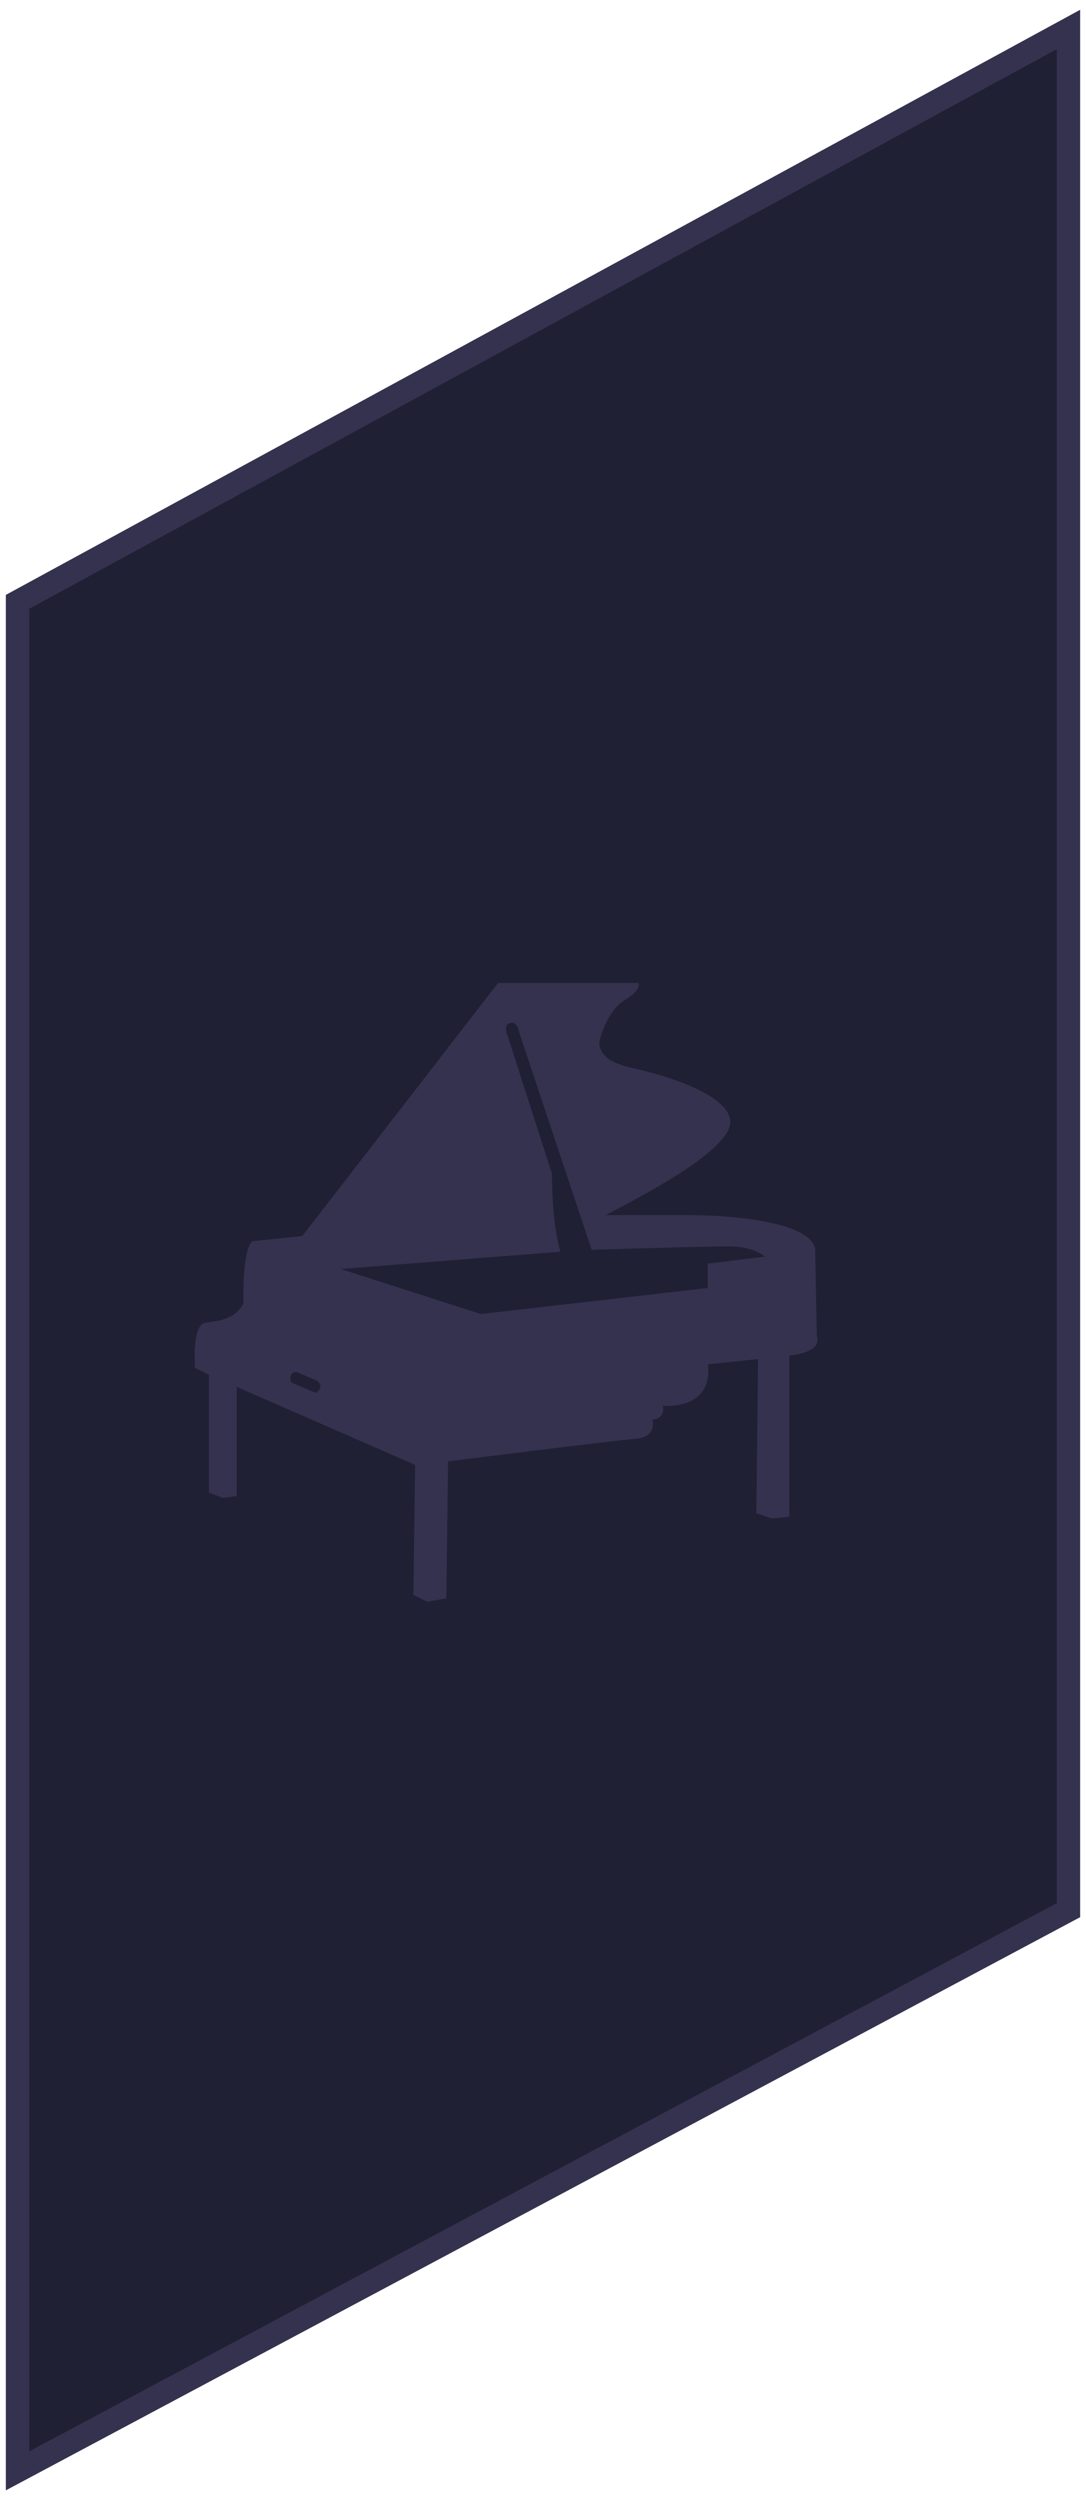 <?xml version="1.0" encoding="UTF-8"?><svg id="Layer_1" xmlns="http://www.w3.org/2000/svg" viewBox="0 0 93 214.02"><defs><style>.cls-1{fill:#35324f;}.cls-2{fill:#202035;stroke:#35324f;stroke-miterlimit:10;stroke-width:2px;}</style></defs><polygon class="cls-2" points="91.5 2.52 1.5 51.52 1.5 211.52 91.5 163.52 91.5 2.52"/><path class="cls-1" d="M69.95,114.41l-.15-7.57c-.74-2.82-10.53-2.82-10.53-2.82h-7.42c5.49-2.82,10.98-6.08,10.68-8.16s-5.04-3.71-8.46-4.45-2.67-2.52-2.67-2.52c0,0,.59-2.37,2.08-3.26s1.19-1.48,1.19-1.48h-12.02l-16.76,21.66-4.3,.45c-.89,.89-.74,5.34-.74,5.34-.74,1.34-2.08,1.48-3.26,1.63s-.89,3.86-.89,3.86l1.19,.59v10.09l1.19,.45,1.19-.15v-9.35l15.28,6.68-.15,11.13,1.19,.59,1.63-.3,.15-11.72s14.09-1.78,16.02-1.93,1.48-1.63,1.48-1.63c1.19-.15,.89-1.19,.89-1.19,4.6,.15,3.86-3.56,3.86-3.56l4.3-.45-.15,13.2,1.34,.45,1.48-.15v-13.8c2.97-.3,2.37-1.63,2.37-1.63Zm-42.94,4.82l-2.08-.89s-.3-.89,.45-.89l1.78,.74s.74,.59-.15,1.04Zm33.6-11.05v2.08l-19.43,2.23-12.02-3.86,18.84-1.48c-.74-2.23-.74-6.68-.74-6.68l-3.86-12.02s-.3-.74,.3-.89,.74,.74,.74,.74l6.23,18.69s9.49-.3,11.72-.3,3.12,.89,3.12,.89l-4.9,.59Z"/></svg>